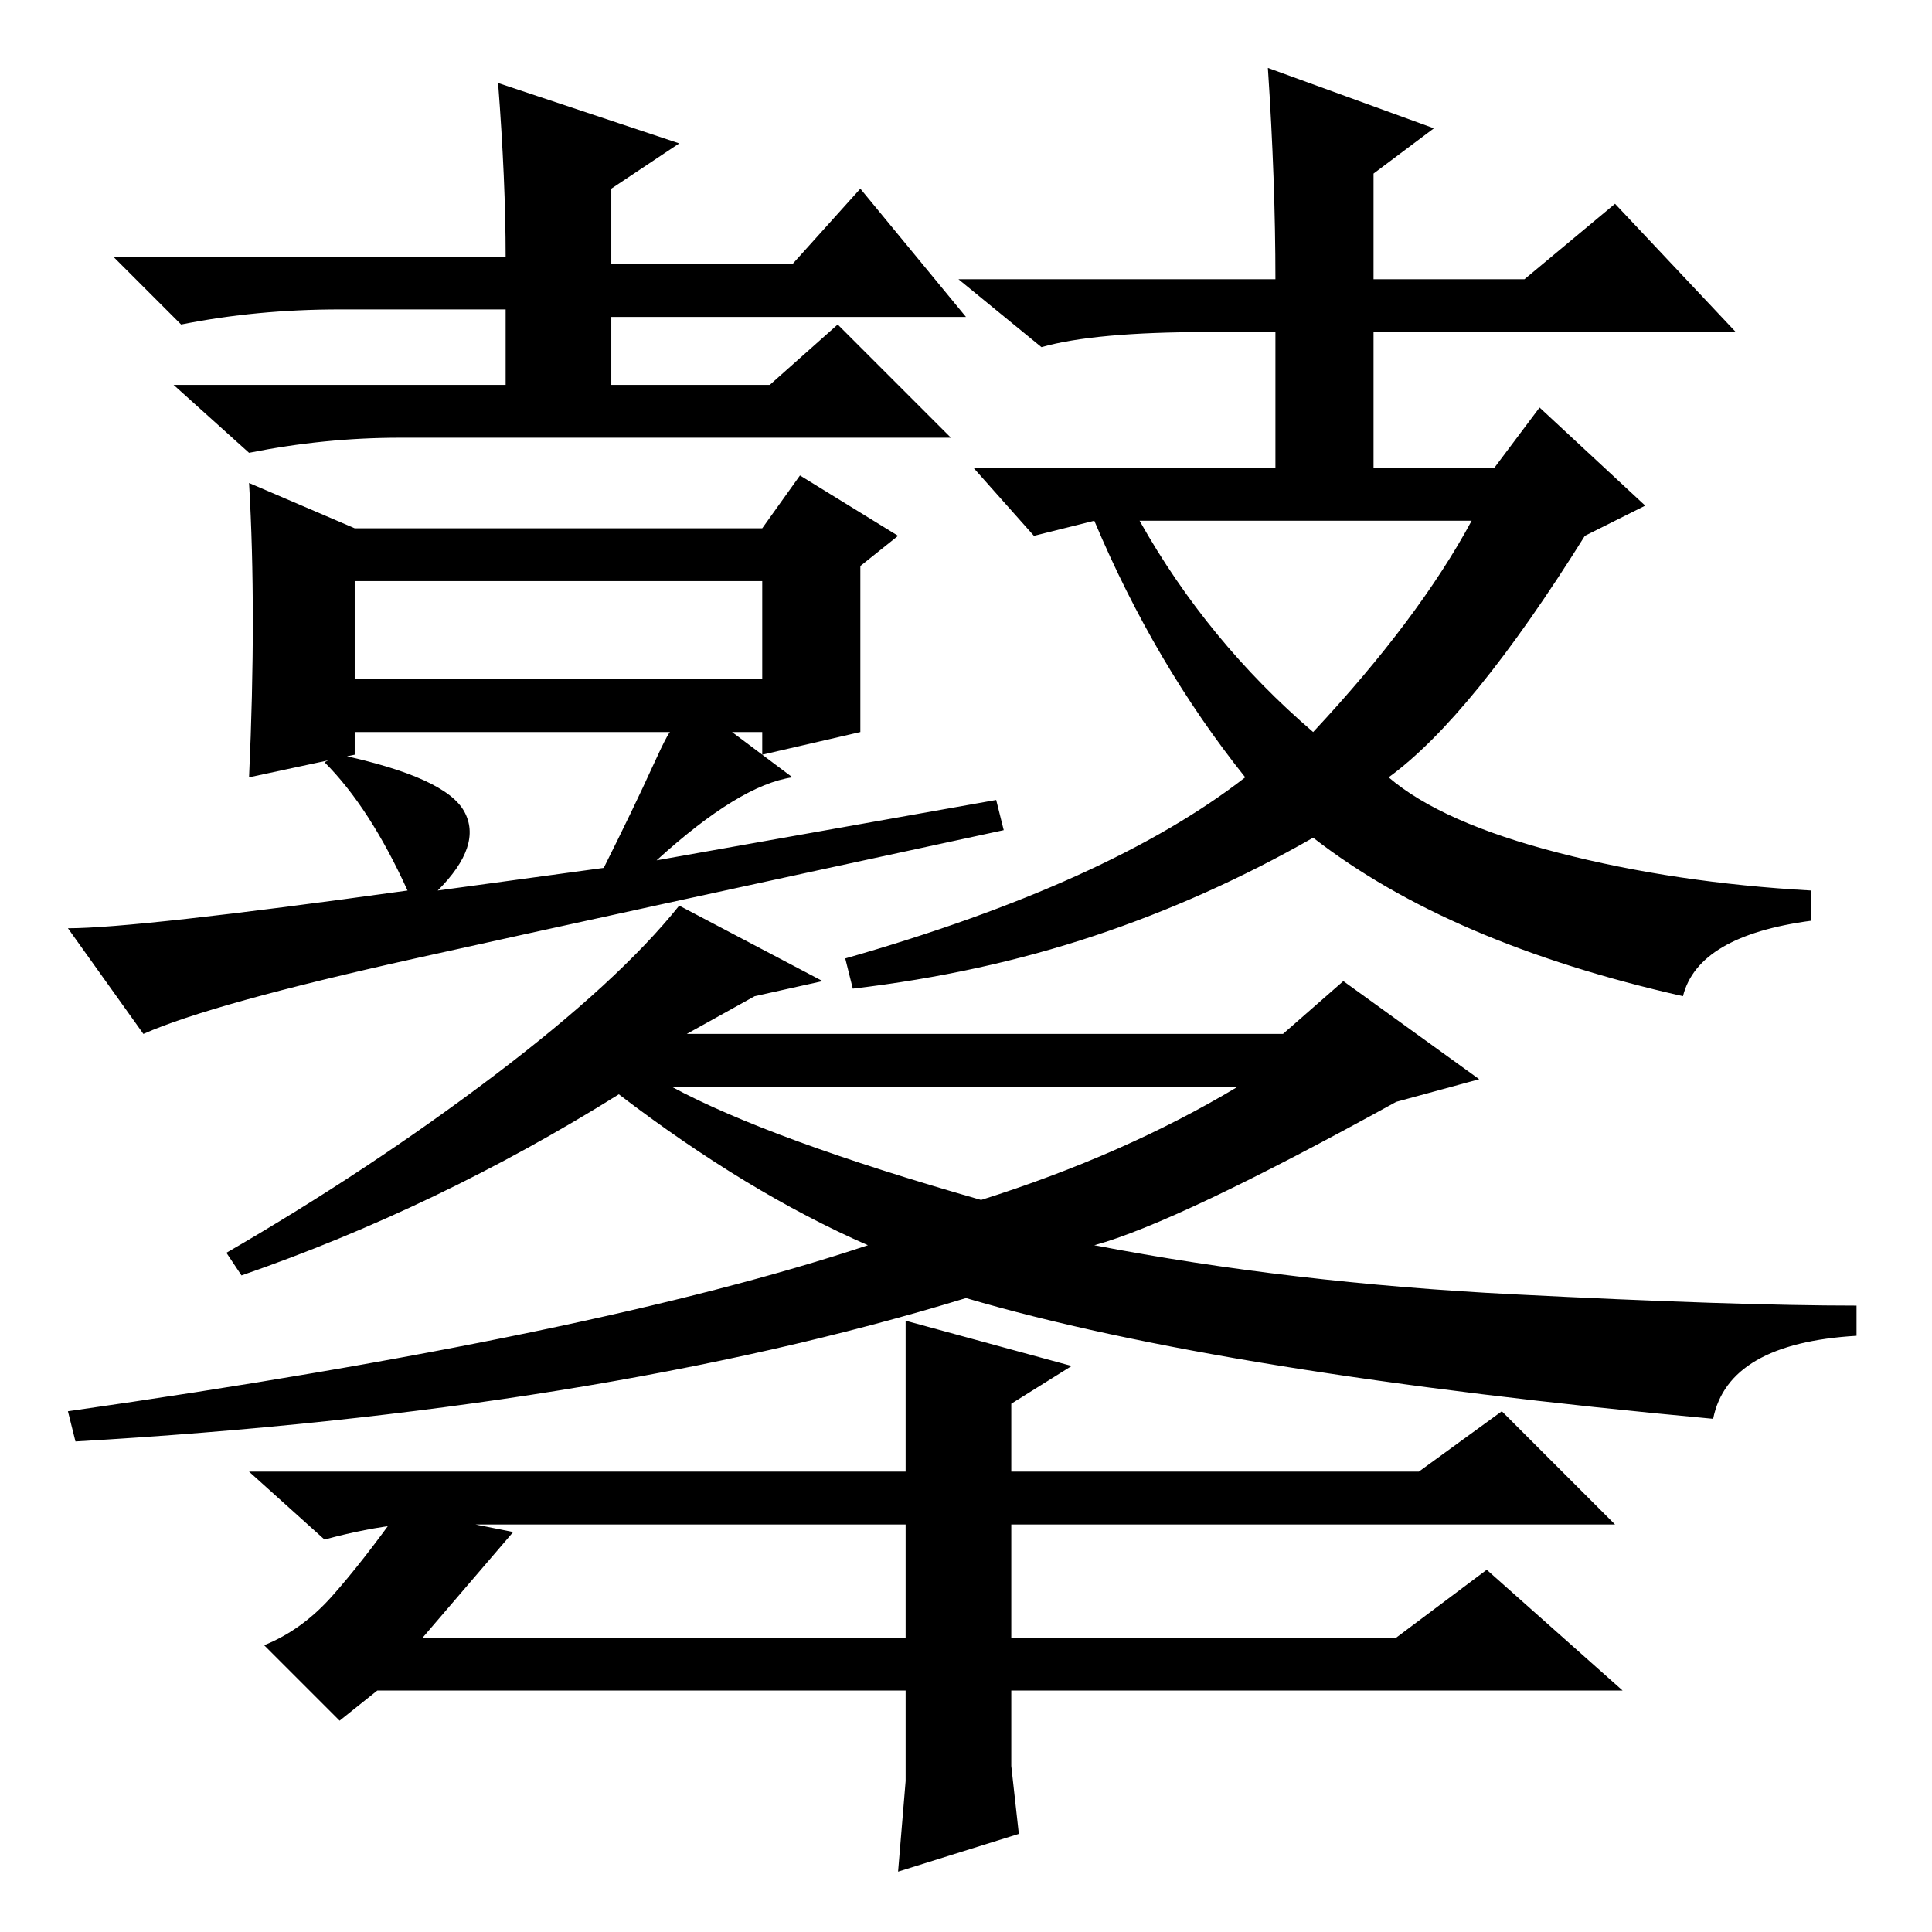 <?xml version="1.0" standalone="no"?>
<!DOCTYPE svg PUBLIC "-//W3C//DTD SVG 1.1//EN" "http://www.w3.org/Graphics/SVG/1.1/DTD/svg11.dtd" >
<svg xmlns="http://www.w3.org/2000/svg" xmlns:xlink="http://www.w3.org/1999/xlink" version="1.1" viewBox="0 -36 256 256">
  <g transform="matrix(1 0 0 -1 0 220)">
   <path fill="currentColor"
d="M67 222q0 10 -1 23l24 -8l-9 -6v-10h24l9 10l14 -17h-47v-9h21l9 8l15 -15h-73q-10 0 -20 -2l-10 9h44v10h-22q-11 0 -21 -2l-9 9h52zM47 186h54l5 7l13 -8l-5 -4v-22l-13 -3v3h-4l8 -6q-7 -1 -18 -11l45 8l1 -4q-51 -11 -78 -17t-36 -10l-10 14q9 0 45 5q-5 11 -11 17
l2 1q14 -3 16.5 -7.5t-3.5 -10.5l22 3q4 8 6.5 13.5t2.5 4.5h-42v-3l-14 -3q1 22 0 39zM47 166h54v13h-54v-13zM227 68q-65 6 -99 16q-49 -15 -118 -19l-1 4q70 10 106 22q-16 7 -33 20q-24 -15 -50 -24l-2 3q19 11 35.5 23.5t24.5 22.5l19 -10l-9 -2l-9 -5h79l8 7l18 -13
l-11 -3q-29 -16 -40 -19q26 -5 55.5 -6.5t45.5 -1.5v-4q-17 -1 -19 -11zM164 112h-75q13 -7 41 -15q19 6 34 15zM134 22l1 -9l-16 -5l1 12v12h-70l-5 -4l-10 10q5 2 9 6.5t9 11.5l15 -3l-12 -14h64v15h-58q-8 1 -19 -2l-10 9h87v20l22 -6l-8 -5v-9h54l11 8l15 -15h-80v-15
h51l12 9l18 -16h-81v-10zM184 153q7 -6 22.5 -10t33.5 -5v-4q-15 -2 -17 -10q-31 7 -49 21q-14 -8 -29 -13t-32 -7l-1 4q35 10 53 24q-12 15 -20 34l-8 -2l-8 9h40v18h-9q-15 0 -22 -2l-11 9h42q0 13 -1 28l22 -8l-8 -6v-14h20l12 10l16 -17h-48v-18h16l6 8l14 -13l-8 -4
q-15 -24 -26 -32zM174 159q14 15 21 28h-44q9 -16 23 -28z" />
  </g>

</svg>
